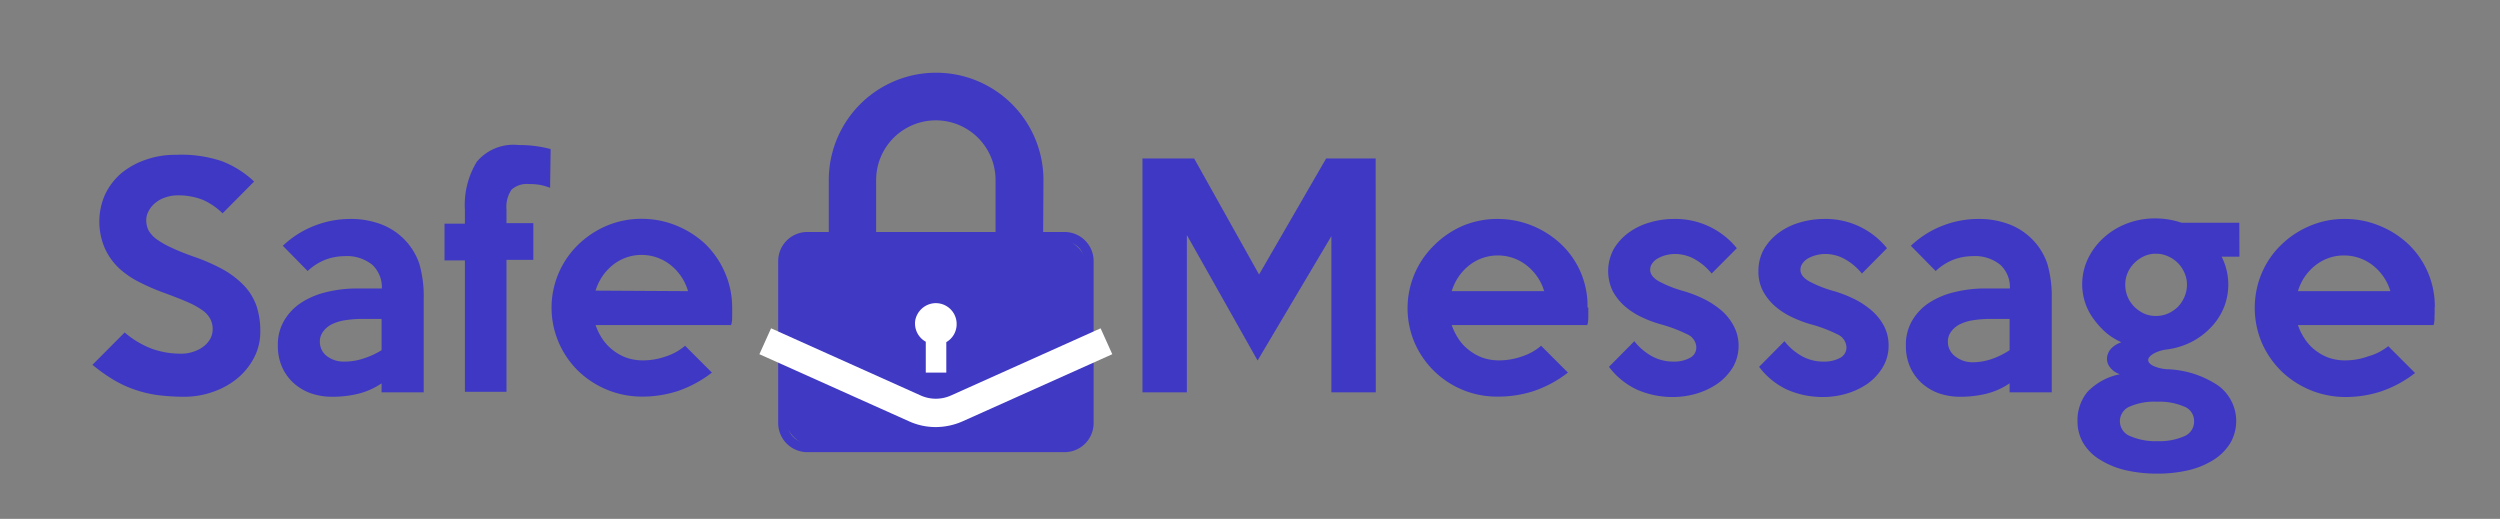<svg id="Capa_1" data-name="Capa 1" xmlns="http://www.w3.org/2000/svg" viewBox="0 0 186.33 38.67"><rect x="0" y="0" width="186.33" height="38.67" fill="#808080" stroke="none"/><defs><style>.cls-1{fill:#4039c4;}.cls-2{fill:#fff;}.cls-3{fill:#3f38c4;}</style></defs><title>Mesa de trabajo 1</title><rect class="cls-1" x="58.34" y="17.65" width="22.82" height="15.7" rx="2.57"/><path class="cls-1" d="M79.34,33.7H60.16A2.17,2.17,0,0,1,58,31.53V19.46a2.17,2.17,0,0,1,2.17-2.17H79.34a2.17,2.17,0,0,1,2.17,2.17V31.53A2.17,2.17,0,0,1,79.34,33.7ZM60.16,18a1.47,1.47,0,0,0-1.47,1.46V31.53A1.47,1.47,0,0,0,60.16,33H79.34a1.47,1.47,0,0,0,1.47-1.47V19.46A1.47,1.47,0,0,0,79.34,18Z"/><path class="cls-1" d="M77.73,20.64H74.2V13.42a4.45,4.45,0,1,0-8.9,0v7.22H61.77V13.42a8,8,0,1,1,16,0Z"/><path class="cls-2" d="M69.75,31.83a4.8,4.8,0,0,1-2-.43l-11.15-5,.87-1.93,11.14,5a2.75,2.75,0,0,0,2.28,0l11.14-5,.87,1.93-11.15,5A5,5,0,0,1,69.75,31.83Z"/><path class="cls-2" d="M71.3,24.15a1.55,1.55,0,0,0-1.83-1.53,1.58,1.58,0,0,0-1.25,1.23A1.55,1.55,0,0,0,69,25.47v2.3h1.53V25.5A1.54,1.54,0,0,0,71.3,24.15Z"/><path class="cls-3" d="M19.4,24.66A4.17,4.17,0,0,1,19,26.53a5,5,0,0,1-1.18,1.56A5.71,5.71,0,0,1,16,29.16a6.37,6.37,0,0,1-2.31.41,15.44,15.44,0,0,1-2-.13A9,9,0,0,1,9.93,29a8.24,8.24,0,0,1-1.53-.73,12.67,12.67,0,0,1-1.51-1.08l2.4-2.41A6.8,6.8,0,0,0,11.34,26a6.35,6.35,0,0,0,2.18.36,2.7,2.7,0,0,0,.9-.15,2.46,2.46,0,0,0,.74-.38,1.89,1.89,0,0,0,.5-.56,1.49,1.49,0,0,0,.19-.72,1.58,1.58,0,0,0-.16-.74,1.83,1.83,0,0,0-.54-.64,5.76,5.76,0,0,0-1.09-.62c-.47-.21-1.06-.44-1.79-.71a15.92,15.92,0,0,1-1.84-.79A6.7,6.7,0,0,1,8.88,20a4.77,4.77,0,0,1-1.06-1.48,5,5,0,0,1,0-4,4.84,4.84,0,0,1,1.22-1.61,5.85,5.85,0,0,1,1.81-1,6.48,6.48,0,0,1,2.23-.37A9.49,9.49,0,0,1,16.5,12a7.3,7.3,0,0,1,2.44,1.53l-2.35,2.37a5,5,0,0,0-1.46-1,5,5,0,0,0-1.9-.34,2.73,2.73,0,0,0-.92.16,2.22,2.22,0,0,0-.73.4,1.84,1.84,0,0,0-.49.59,1.38,1.38,0,0,0-.19.71,1.72,1.72,0,0,0,.17.75,2.19,2.19,0,0,0,.59.65,6.31,6.31,0,0,0,1.1.63c.46.22,1,.44,1.71.69a13.7,13.7,0,0,1,2.25,1,6.61,6.61,0,0,1,1.52,1.2,4.27,4.27,0,0,1,.88,1.47A5.87,5.87,0,0,1,19.4,24.66Z"/><path class="cls-3" d="M31.58,29.24H28.44v-.67a5.38,5.38,0,0,1-1.75.78,8.05,8.05,0,0,1-1.91.22,4.76,4.76,0,0,1-1.65-.27,3.83,3.83,0,0,1-1.29-.79A3.56,3.56,0,0,1,21,27.3a3.86,3.86,0,0,1-.29-1.55,3.52,3.52,0,0,1,.47-1.86,4,4,0,0,1,1.27-1.33,6,6,0,0,1,1.88-.79,9.61,9.61,0,0,1,2.33-.27h1.8a2.29,2.29,0,0,0-.71-1.76,3,3,0,0,0-2.07-.65,4.2,4.2,0,0,0-1.36.24,4.09,4.09,0,0,0-1.39.87l-1.85-1.88a7.13,7.13,0,0,1,2.32-1.48,7.25,7.25,0,0,1,2.71-.52,6.29,6.29,0,0,1,2.33.41,4.8,4.8,0,0,1,2.81,2.92,8.76,8.76,0,0,1,.33,2.62ZM28.44,26.1V23.77H27a8.09,8.09,0,0,0-1.23.09,3.46,3.46,0,0,0-1,.29,1.82,1.82,0,0,0-.67.54,1.22,1.22,0,0,0-.26.78,1.33,1.33,0,0,0,.52,1.07,2.06,2.06,0,0,0,1.32.41,4.42,4.42,0,0,0,1.38-.22A6,6,0,0,0,28.44,26.1Z"/><path class="cls-3" d="M41,14a4.27,4.27,0,0,0-.81-.23,4.47,4.47,0,0,0-.76-.05,1.7,1.7,0,0,0-1.3.41,2.28,2.28,0,0,0-.38,1.5v1h2v2.74h-2v9.83H34.65V19.41H33.13V16.67h1.52v-1a6.2,6.2,0,0,1,.89-3.62,3.57,3.57,0,0,1,3.12-1.24,9.07,9.07,0,0,1,2.38.3Z"/><path class="cls-3" d="M54.57,22.92c0,.2,0,.42,0,.63s0,.45-.08.68H44.39a4.42,4.42,0,0,0,.49,1,3.51,3.51,0,0,0,.78.85,3.68,3.68,0,0,0,1,.57,3.74,3.74,0,0,0,1.28.21,5.08,5.08,0,0,0,1.7-.3,4.13,4.13,0,0,0,1.42-.79l2,2a8.73,8.73,0,0,1-2.56,1.38,8.59,8.59,0,0,1-2.65.41,6.83,6.83,0,0,1-4.78-1.94,6.63,6.63,0,0,1-1.43-2.1,6.55,6.55,0,0,1,1.44-7.27,6.91,6.91,0,0,1,2.13-1.42,6.59,6.59,0,0,1,2.62-.52,6.76,6.76,0,0,1,2.55.49,7.12,7.12,0,0,1,2.16,1.36A6.62,6.62,0,0,1,54,20.25,6.5,6.5,0,0,1,54.57,22.92ZM51.28,21.7A3.82,3.82,0,0,0,50,19.77,3.46,3.46,0,0,0,47.82,19a3.41,3.41,0,0,0-2.12.73,3.87,3.87,0,0,0-1.31,1.93Z"/><path class="cls-3" d="M102.54,29.24H99.23V17.6l-5.5,9.27-5.27-9.35V29.24H85.15V11.81H89l4.84,8.65,5-8.65h3.69Z"/><path class="cls-3" d="M118.38,22.92c0,.2,0,.42,0,.63s0,.45-.08.68H108.2a4.42,4.42,0,0,0,.49,1,3.32,3.32,0,0,0,.78.85,3.68,3.68,0,0,0,1,.57,3.74,3.74,0,0,0,1.28.21,5.12,5.12,0,0,0,1.7-.3,4.08,4.08,0,0,0,1.41-.79l2,2a8.73,8.73,0,0,1-2.56,1.38,8.59,8.59,0,0,1-2.65.41,6.68,6.68,0,0,1-6.21-4,6.55,6.55,0,0,1,1.44-7.27A6.91,6.91,0,0,1,109,16.84a6.59,6.59,0,0,1,2.62-.52,6.76,6.76,0,0,1,2.55.49,7,7,0,0,1,2.15,1.36,6.31,6.31,0,0,1,2,4.75Zm-3.29-1.22a3.82,3.82,0,0,0-1.32-1.93,3.46,3.46,0,0,0-2.14-.73,3.41,3.41,0,0,0-2.12.73,3.87,3.87,0,0,0-1.31,1.93Z"/><path class="cls-3" d="M129.58,25.71a3.2,3.2,0,0,1-.43,1.67A4.14,4.14,0,0,1,128,28.6a5.53,5.53,0,0,1-1.57.74,6.19,6.19,0,0,1-1.73.25,6.6,6.6,0,0,1-2.65-.53,5.51,5.51,0,0,1-2.13-1.72l1.89-1.91a4.33,4.33,0,0,0,1.31,1.12,3.29,3.29,0,0,0,1.59.4,2.49,2.49,0,0,0,1.23-.27.87.87,0,0,0,.49-.82,1.12,1.12,0,0,0-.69-.95,11,11,0,0,0-2-.75,8.92,8.92,0,0,1-1.44-.55,5.44,5.44,0,0,1-1.25-.83,4.08,4.08,0,0,1-.87-1.12,3.47,3.47,0,0,1,.1-3.11,4.08,4.08,0,0,1,1.12-1.22,5,5,0,0,1,1.56-.75,6.27,6.27,0,0,1,1.77-.26,5.88,5.88,0,0,1,4.72,2.18l-1.88,1.89a4.27,4.27,0,0,0-1.24-1.06,3,3,0,0,0-1.53-.4,2.61,2.61,0,0,0-.6.08,2.25,2.25,0,0,0-.58.22,1.18,1.18,0,0,0-.45.37.79.79,0,0,0-.18.51c0,.33.23.62.67.87a9.18,9.18,0,0,0,1.91.74,9.65,9.65,0,0,1,1.52.61,6.57,6.57,0,0,1,1.27.86,4,4,0,0,1,.86,1.11A3.11,3.11,0,0,1,129.58,25.71Z"/><path class="cls-3" d="M140.76,25.71a3.11,3.11,0,0,1-.44,1.67,4.11,4.11,0,0,1-1.13,1.22,5.53,5.53,0,0,1-1.57.74,6.19,6.19,0,0,1-1.73.25,6.6,6.6,0,0,1-2.65-.53,5.51,5.51,0,0,1-2.13-1.72L133,25.43a4.33,4.33,0,0,0,1.31,1.12,3.26,3.26,0,0,0,1.59.4,2.49,2.49,0,0,0,1.23-.27.87.87,0,0,0,.49-.82,1.12,1.12,0,0,0-.69-.95,10.81,10.81,0,0,0-2-.75,9.17,9.17,0,0,1-1.43-.55,5.44,5.44,0,0,1-1.25-.83,4.08,4.08,0,0,1-.87-1.12,3.11,3.11,0,0,1-.32-1.46,3.27,3.27,0,0,1,.42-1.65,4.08,4.08,0,0,1,1.12-1.22,4.91,4.91,0,0,1,1.56-.75,6.27,6.27,0,0,1,1.77-.26,5.85,5.85,0,0,1,4.71,2.18l-1.87,1.89a4.27,4.27,0,0,0-1.24-1.06,3,3,0,0,0-1.53-.4,2.61,2.61,0,0,0-.6.08,2.47,2.47,0,0,0-.59.22,1.23,1.23,0,0,0-.44.37.79.79,0,0,0-.18.51c0,.33.23.62.67.87a9.18,9.18,0,0,0,1.91.74,9.65,9.65,0,0,1,1.52.61,6.2,6.2,0,0,1,1.26.86,4,4,0,0,1,.87,1.11A3.11,3.11,0,0,1,140.76,25.71Z"/><path class="cls-3" d="M152.92,29.24h-3.14v-.67a5.38,5.38,0,0,1-1.75.78,8.05,8.05,0,0,1-1.91.22,4.76,4.76,0,0,1-1.65-.27,3.83,3.83,0,0,1-1.29-.79,3.56,3.56,0,0,1-.84-1.21,3.86,3.86,0,0,1-.29-1.55,3.52,3.52,0,0,1,.47-1.86,4,4,0,0,1,1.27-1.33,6,6,0,0,1,1.89-.79A9.47,9.47,0,0,1,148,21.5h1.8a2.26,2.26,0,0,0-.71-1.76,3,3,0,0,0-2.07-.65,4.2,4.2,0,0,0-1.36.24,4.09,4.09,0,0,0-1.39.87l-1.85-1.88a7.13,7.13,0,0,1,2.32-1.48,7.25,7.25,0,0,1,2.71-.52,6.29,6.29,0,0,1,2.33.41,4.8,4.8,0,0,1,2.81,2.92,8.76,8.76,0,0,1,.33,2.62Zm-3.14-3.14V23.77h-1.44a8.09,8.09,0,0,0-1.23.09,3.46,3.46,0,0,0-1,.29,1.82,1.82,0,0,0-.67.54,1.22,1.22,0,0,0-.26.78,1.33,1.33,0,0,0,.52,1.07A2.06,2.06,0,0,0,147,27a4.42,4.42,0,0,0,1.38-.22A6,6,0,0,0,149.78,26.1Z"/><path class="cls-3" d="M166.91,19.13h-1.33a4.59,4.59,0,0,1,.19,3.74,4.72,4.72,0,0,1-.91,1.45,5.47,5.47,0,0,1-1.42,1.11,5.67,5.67,0,0,1-1.89.61,2.69,2.69,0,0,0-1.08.34q-.36.23-.36.45c0,.16.12.3.36.43a2.83,2.83,0,0,0,1.08.26,7.25,7.25,0,0,1,3.78,1.22,3.28,3.28,0,0,1,.93,4.23,3.86,3.86,0,0,1-1.18,1.24,6.09,6.09,0,0,1-1.86.81,10,10,0,0,1-2.43.28,10.36,10.36,0,0,1-2.47-.28,6.28,6.28,0,0,1-1.87-.8,3.61,3.61,0,0,1-1.2-1.23,3.19,3.19,0,0,1-.41-1.59,3.32,3.32,0,0,1,.74-2.19A4.6,4.6,0,0,1,158,27.89a1.51,1.51,0,0,1-.75-.53,1,1,0,0,1-.21-.69,1.14,1.14,0,0,1,.29-.67,1.83,1.83,0,0,1,.78-.49,5,5,0,0,1-1.09-.67,6,6,0,0,1-.93-1,4.35,4.35,0,0,1-.66-1.22,4.42,4.42,0,0,1,.2-3.36,5.08,5.08,0,0,1,1.17-1.55,5.49,5.49,0,0,1,1.72-1.05,5.8,5.8,0,0,1,2.07-.38,6.06,6.06,0,0,1,2,.32h4.31ZM163.53,31.4a1.15,1.15,0,0,0-.77-1.11,4.68,4.68,0,0,0-2-.35,4.61,4.61,0,0,0-2.05.37A1.18,1.18,0,0,0,158,31.4a1.19,1.19,0,0,0,.78,1.11,4.67,4.67,0,0,0,2,.37,4.62,4.62,0,0,0,2-.36A1.18,1.18,0,0,0,163.53,31.4ZM163,21.22a2.18,2.18,0,0,0-.19-.89,2.46,2.46,0,0,0-.49-.73,2.36,2.36,0,0,0-.74-.5,2.09,2.09,0,0,0-.89-.19,2,2,0,0,0-.89.19,2.39,2.39,0,0,0-.72.5,2.31,2.31,0,0,0-.5.73,2.18,2.18,0,0,0-.18.89,2.3,2.3,0,0,0,.68,1.65,2.58,2.58,0,0,0,.72.5,2.18,2.18,0,0,0,.89.18,2.25,2.25,0,0,0,.89-.18,2.54,2.54,0,0,0,.74-.5,2.51,2.51,0,0,0,.49-.74A2.35,2.35,0,0,0,163,21.22Z"/><path class="cls-3" d="M181.45,22.92a4.54,4.54,0,0,1,0,.63c0,.22,0,.45-.07.68H171.27a4.42,4.42,0,0,0,.49,1,3.47,3.47,0,0,0,.77.85,3.74,3.74,0,0,0,1,.57,3.68,3.68,0,0,0,1.27.21,5,5,0,0,0,1.7-.3A4.13,4.13,0,0,0,178,25.8l2,2a8.6,8.6,0,0,1-2.56,1.38,8.48,8.48,0,0,1-2.64.41A6.88,6.88,0,0,1,170,27.63a6.8,6.8,0,0,1-1.43-2.1,6.69,6.69,0,0,1,0-5.17,6.44,6.44,0,0,1,1.44-2.1,6.84,6.84,0,0,1,2.14-1.42,6.51,6.51,0,0,1,2.61-.52,6.69,6.69,0,0,1,2.55.49,6.89,6.89,0,0,1,2.16,1.36,6.4,6.4,0,0,1,2,4.75Zm-3.29-1.22a3.82,3.82,0,0,0-1.32-1.93,3.47,3.47,0,0,0-2.15-.73,3.38,3.38,0,0,0-2.11.73,3.8,3.8,0,0,0-1.31,1.93Z"/></svg>